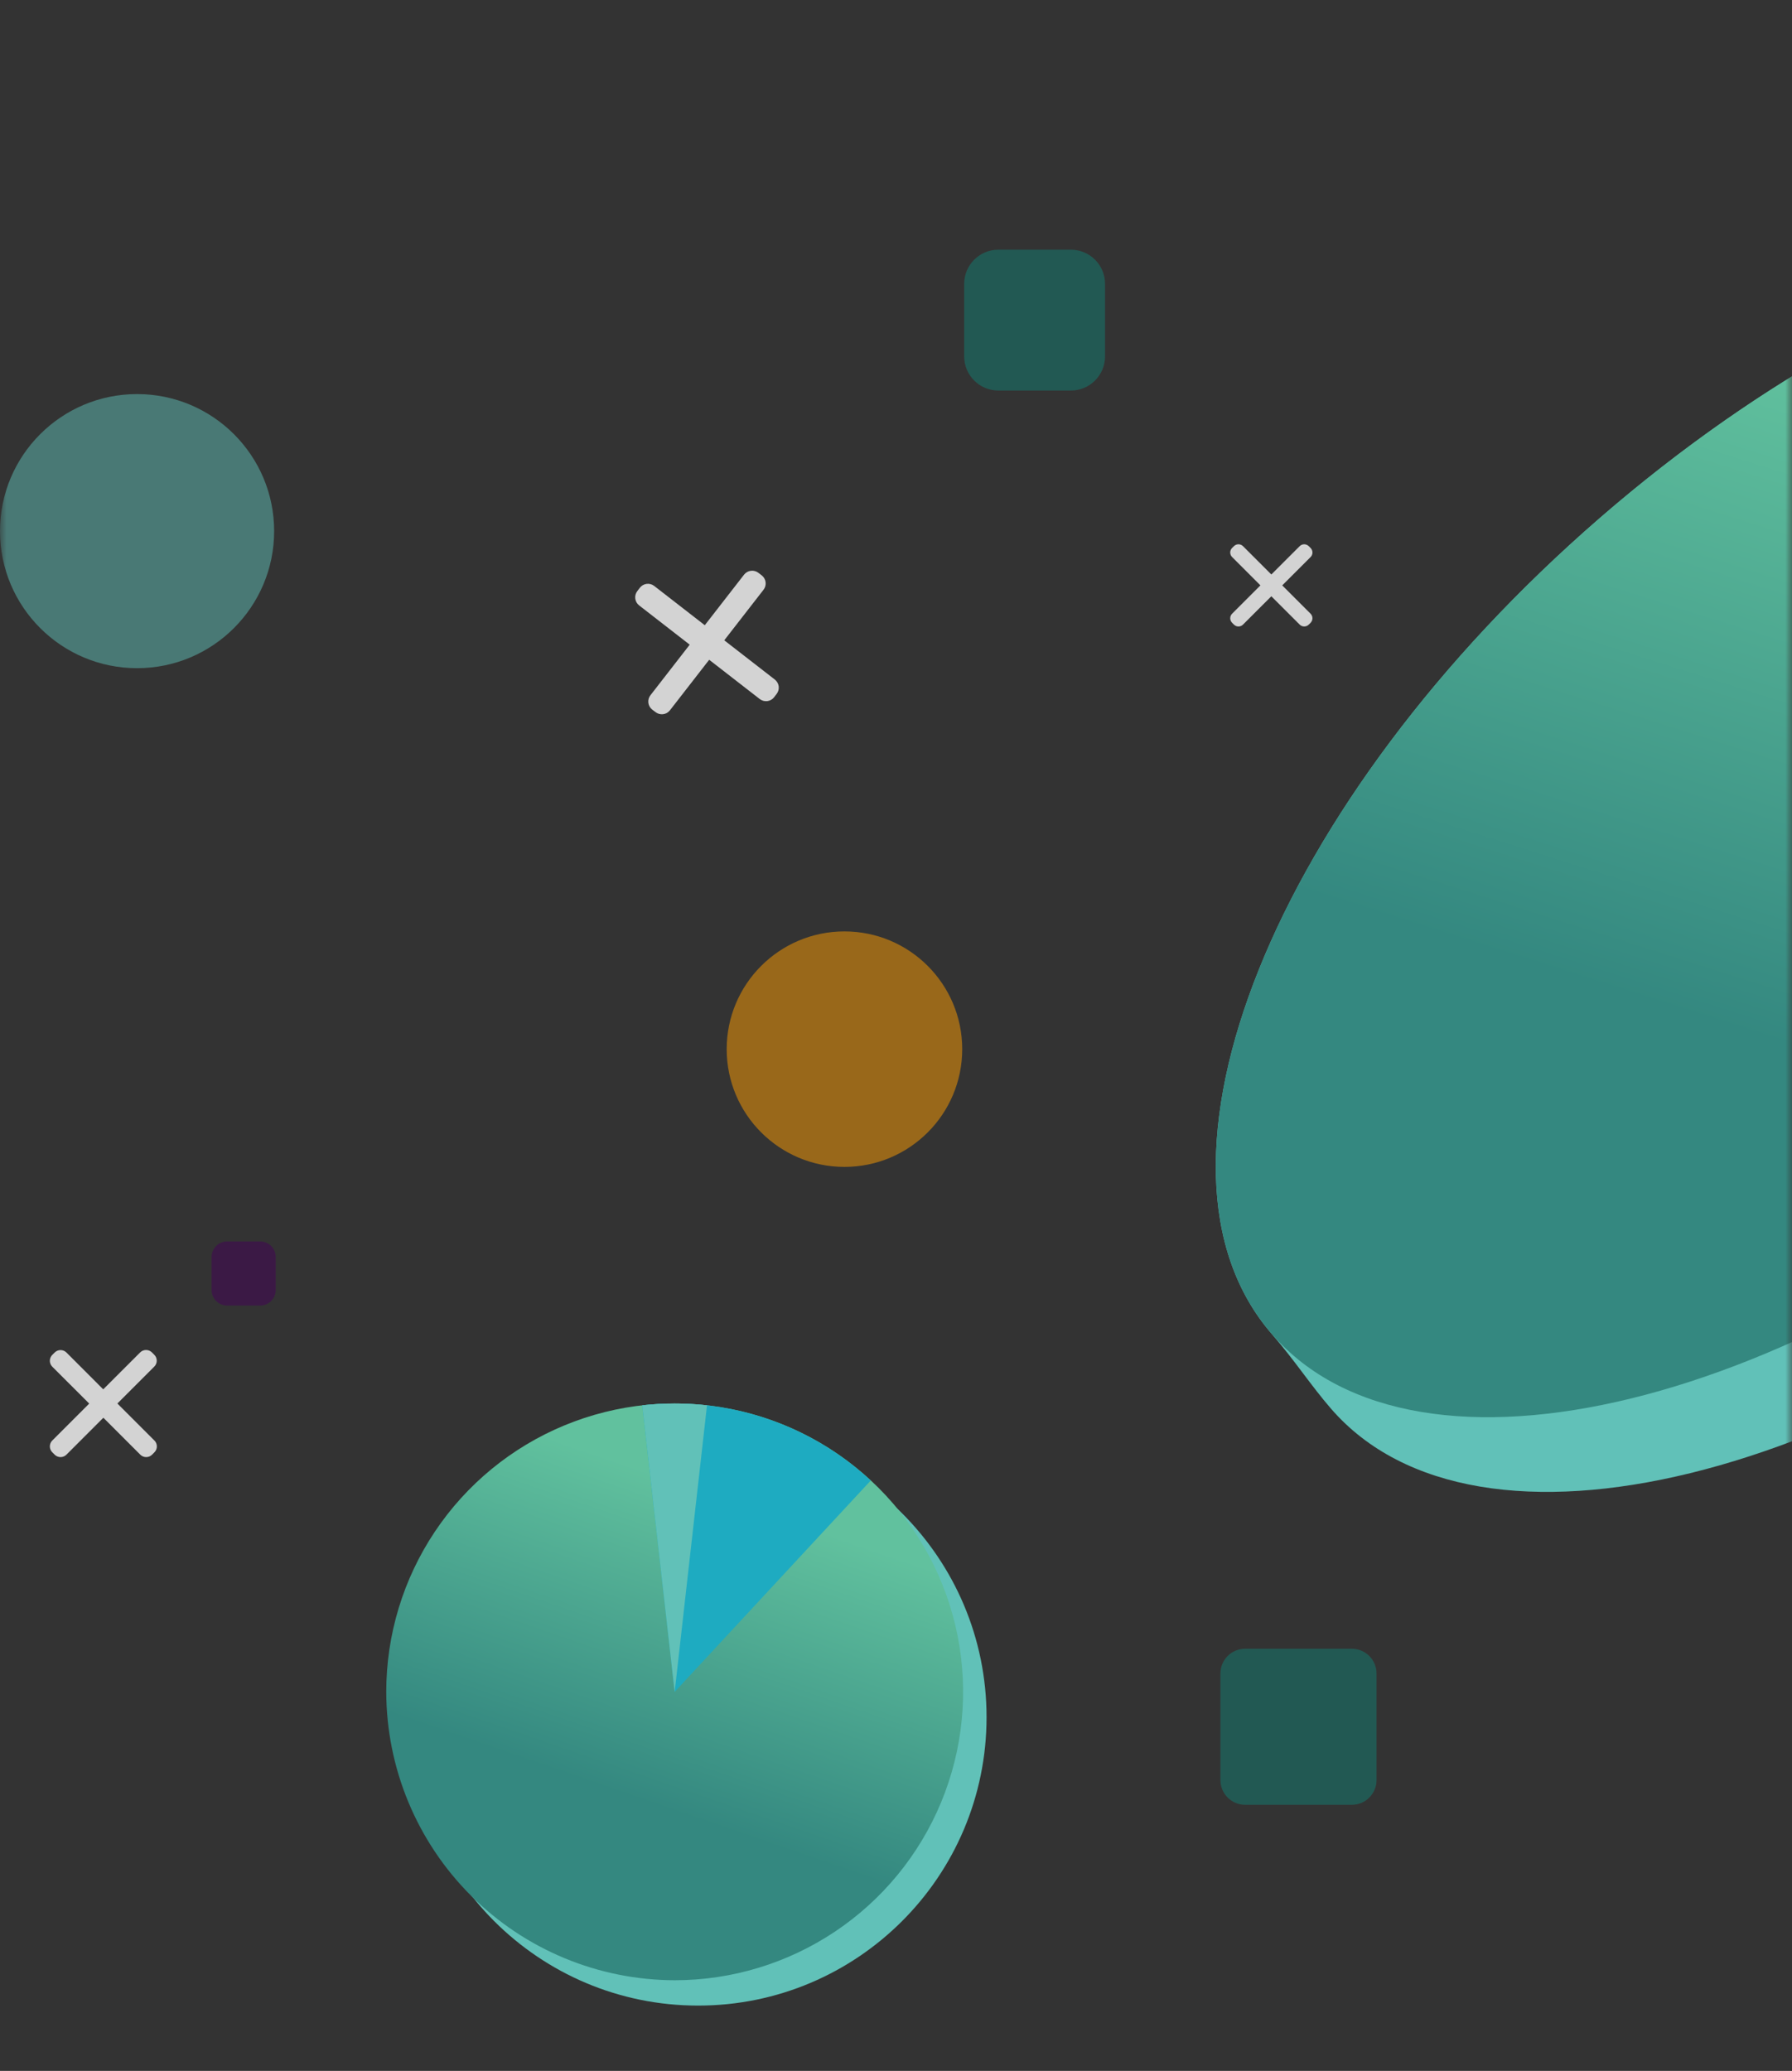 <svg width="135" height="156" viewBox="0 0 135 156" fill="none" xmlns="http://www.w3.org/2000/svg">
<rect x="0" y="0" width="135" height="156" fill="#333333" stroke="none"/>
<mask id="mask0" mask-type="alpha" maskUnits="userSpaceOnUse" x="0" y="0" width="135" height="156">
<rect width="135" height="156" fill="#C4C4C4"/>
</mask>
<g mask="url(#mask0)">
<path fill-rule="evenodd" clip-rule="evenodd" d="M189.329 28.884C200.28 41.505 189.223 69.028 164.634 90.356C140.044 111.684 111.231 118.742 100.279 106.123C98.737 104.344 97.541 102.482 95.821 100.5C84.869 87.879 95.926 60.356 120.516 39.028C145.106 17.7 173.918 10.642 184.87 23.261C185.174 23.609 185.46 23.971 185.729 24.344L189.329 28.884Z" fill="#61C1B8"/>
<path d="M52.594 151.079C64.594 151.079 74.322 141.353 74.322 129.356C74.322 117.358 64.594 107.632 52.594 107.632C40.593 107.632 30.865 117.358 30.865 129.356C30.865 141.353 40.593 151.079 52.594 151.079Z" fill="#61C1B8"/>
<path fill-rule="evenodd" clip-rule="evenodd" d="M50.827 149.17C55.124 149.17 59.325 147.896 62.898 145.509C66.472 143.122 69.257 139.729 70.901 135.76C72.546 131.79 72.976 127.422 72.138 123.208C71.299 118.994 69.23 115.124 66.191 112.085C63.152 109.047 59.281 106.978 55.066 106.14C50.851 105.302 46.482 105.732 42.511 107.376C38.541 109.021 35.148 111.805 32.76 115.377C30.372 118.95 29.098 123.15 29.098 127.446C29.111 133.204 31.405 138.722 35.477 142.793C39.549 146.864 45.068 149.157 50.827 149.17Z" fill="url(#paint0_linear)"/>
<path fill-rule="evenodd" clip-rule="evenodd" d="M50.826 105.726C56.306 105.721 61.585 107.794 65.596 111.527L50.826 127.449L48.388 105.863C49.198 105.772 50.012 105.726 50.826 105.726Z" fill="#1EABC1"/>
<path fill-rule="evenodd" clip-rule="evenodd" d="M50.826 105.726C51.64 105.725 52.453 105.771 53.262 105.861L50.826 127.449L48.388 105.863C49.198 105.772 50.012 105.726 50.826 105.726Z" fill="#61C1B8"/>
<path opacity="0.5" d="M63.617 87.901C68.516 87.901 72.488 83.93 72.488 79.032C72.488 74.133 68.516 70.162 63.617 70.162C58.717 70.162 54.745 74.133 54.745 79.032C54.745 83.93 58.717 87.901 63.617 87.901Z" fill="#FF9E02"/>
<path opacity="0.5" d="M10.326 50.333C16.029 50.333 20.652 45.711 20.652 40.009C20.652 34.308 16.029 29.686 10.326 29.686C4.623 29.686 0 34.308 0 40.009C0 45.711 4.623 50.333 10.326 50.333Z" fill="#61C1B8"/>
<path opacity="0.5" d="M80.674 18.81H75.21C73.788 18.81 72.636 19.962 72.636 21.383V26.846C72.636 28.267 73.788 29.419 75.21 29.419H80.674C82.096 29.419 83.248 28.267 83.248 26.846V21.383C83.248 19.962 82.096 18.81 80.674 18.81Z" fill="#138175"/>
<path opacity="0.5" d="M19.6 93.516H17.112C16.465 93.516 15.94 94.04 15.94 94.687V97.175C15.94 97.822 16.465 98.346 17.112 98.346H19.6C20.247 98.346 20.772 97.822 20.772 97.175V94.687C20.772 94.04 20.247 93.516 19.6 93.516Z" fill="#450059"/>
<path opacity="0.5" d="M101.836 124.198H93.805C92.775 124.198 91.94 125.033 91.94 126.062V134.091C91.94 135.121 92.775 135.955 93.805 135.955H101.836C102.866 135.955 103.701 135.121 103.701 134.091V126.062C103.701 125.033 102.866 124.198 101.836 124.198Z" fill="#138175"/>
<path opacity="0.8" fill-rule="evenodd" clip-rule="evenodd" d="M58.372 51.191L54.562 48.233L57.521 44.424C57.647 44.262 57.703 44.058 57.677 43.855C57.652 43.653 57.547 43.468 57.386 43.343L57.136 43.152C56.974 43.027 56.77 42.971 56.567 42.996C56.364 43.022 56.18 43.126 56.054 43.288L53.095 47.097L49.285 44.139C49.124 44.013 48.919 43.957 48.717 43.982C48.514 44.008 48.33 44.112 48.204 44.274L48.014 44.524C47.888 44.685 47.832 44.89 47.858 45.093C47.883 45.295 47.988 45.48 48.149 45.605L51.959 48.563L49 52.373C48.875 52.534 48.818 52.738 48.844 52.941C48.869 53.144 48.974 53.328 49.135 53.454L49.386 53.644C49.547 53.769 49.751 53.825 49.954 53.8C50.157 53.775 50.341 53.67 50.467 53.509L53.426 49.7L57.236 52.658C57.397 52.783 57.602 52.839 57.804 52.814C58.007 52.789 58.192 52.684 58.317 52.523L58.508 52.272C58.633 52.111 58.689 51.907 58.664 51.704C58.638 51.501 58.533 51.317 58.372 51.191Z" fill="#FBFBFB"/>
<path opacity="0.8" fill-rule="evenodd" clip-rule="evenodd" d="M11.624 108.504L8.843 105.724L11.624 102.943C11.683 102.885 11.729 102.815 11.761 102.739C11.792 102.663 11.809 102.581 11.809 102.499C11.809 102.416 11.792 102.335 11.761 102.258C11.729 102.182 11.683 102.113 11.624 102.055L11.447 101.877C11.388 101.819 11.319 101.772 11.243 101.741C11.167 101.709 11.085 101.693 11.002 101.693C10.92 101.693 10.838 101.709 10.762 101.741C10.686 101.772 10.616 101.819 10.558 101.877L7.777 104.657L5.006 101.884C4.947 101.826 4.878 101.78 4.802 101.748C4.726 101.717 4.644 101.7 4.561 101.7C4.479 101.7 4.397 101.717 4.321 101.748C4.245 101.78 4.176 101.826 4.117 101.884L3.939 102.062C3.881 102.12 3.835 102.19 3.803 102.266C3.772 102.342 3.755 102.424 3.755 102.506C3.755 102.589 3.772 102.671 3.803 102.747C3.835 102.823 3.881 102.892 3.939 102.951L6.721 105.731L3.939 108.512C3.881 108.57 3.835 108.639 3.803 108.715C3.772 108.792 3.755 108.873 3.755 108.956C3.755 109.038 3.772 109.12 3.803 109.196C3.835 109.272 3.881 109.342 3.939 109.4L4.117 109.578C4.176 109.636 4.245 109.682 4.321 109.714C4.397 109.746 4.479 109.762 4.561 109.762C4.644 109.762 4.726 109.746 4.802 109.714C4.878 109.682 4.947 109.636 5.006 109.578L7.787 106.797L10.568 109.578C10.626 109.636 10.696 109.682 10.772 109.714C10.848 109.746 10.93 109.762 11.012 109.762C11.095 109.762 11.177 109.746 11.253 109.714C11.329 109.682 11.398 109.636 11.457 109.578L11.634 109.4C11.693 109.341 11.74 109.271 11.771 109.193C11.803 109.116 11.818 109.033 11.817 108.95C11.816 108.867 11.799 108.784 11.766 108.708C11.733 108.631 11.685 108.562 11.624 108.504Z" fill="#FBFBFB"/>
<path fill-rule="evenodd" clip-rule="evenodd" d="M188.815 32.122C191.028 46.315 180.001 67.535 160.175 84.729C135.586 106.058 106.773 113.115 95.821 100.496C84.869 87.878 95.926 60.353 120.516 39.024C138.62 23.322 159.009 15.358 172.877 17.283L140.334 61.879L188.815 32.122Z" fill="url(#paint1_linear)"/>
<path opacity="0.8" fill-rule="evenodd" clip-rule="evenodd" d="M98.733 46.232L96.597 44.097L98.733 41.962C98.777 41.918 98.813 41.864 98.837 41.806C98.862 41.747 98.874 41.684 98.874 41.621C98.874 41.557 98.862 41.495 98.837 41.436C98.813 41.377 98.777 41.324 98.733 41.279L98.595 41.142C98.55 41.097 98.497 41.061 98.438 41.037C98.379 41.013 98.317 41 98.253 41C98.19 41 98.127 41.013 98.068 41.037C98.01 41.061 97.956 41.097 97.911 41.142L95.776 43.276L93.641 41.142C93.596 41.097 93.543 41.061 93.484 41.037C93.425 41.013 93.363 41 93.299 41C93.236 41 93.173 41.013 93.114 41.037C93.056 41.061 93.002 41.097 92.957 41.142L92.82 41.277C92.775 41.322 92.739 41.375 92.715 41.433C92.691 41.492 92.678 41.555 92.678 41.618C92.678 41.682 92.691 41.745 92.715 41.803C92.739 41.862 92.775 41.915 92.82 41.96L94.955 44.095L92.82 46.23C92.775 46.274 92.739 46.328 92.715 46.386C92.691 46.445 92.678 46.508 92.678 46.571C92.678 46.635 92.691 46.697 92.715 46.756C92.739 46.815 92.775 46.868 92.82 46.913L92.957 47.05C93.002 47.095 93.056 47.131 93.114 47.155C93.173 47.179 93.236 47.192 93.299 47.192C93.363 47.192 93.425 47.179 93.484 47.155C93.543 47.131 93.596 47.095 93.641 47.05L95.776 44.916L97.911 47.05C97.956 47.095 98.01 47.131 98.068 47.155C98.127 47.179 98.19 47.192 98.253 47.192C98.317 47.192 98.379 47.179 98.438 47.155C98.497 47.131 98.55 47.095 98.595 47.05L98.733 46.913C98.822 46.822 98.873 46.7 98.873 46.572C98.873 46.445 98.822 46.323 98.733 46.232Z" fill="#FBFBFB"/>
</g>
<defs>
<linearGradient id="paint0_linear" x1="81.489" y1="122.057" x2="73.76" y2="144.458" gradientUnits="userSpaceOnUse">
<stop stop-color="#61C19E"/>
<stop offset="1" stop-color="#348880"/>
</linearGradient>
<linearGradient id="paint1_linear" x1="209.14" y1="50.745" x2="194.197" y2="97.784" gradientUnits="userSpaceOnUse">
<stop stop-color="#61C19E"/>
<stop offset="1" stop-color="#348880"/>
</linearGradient>
</defs>
</svg>

